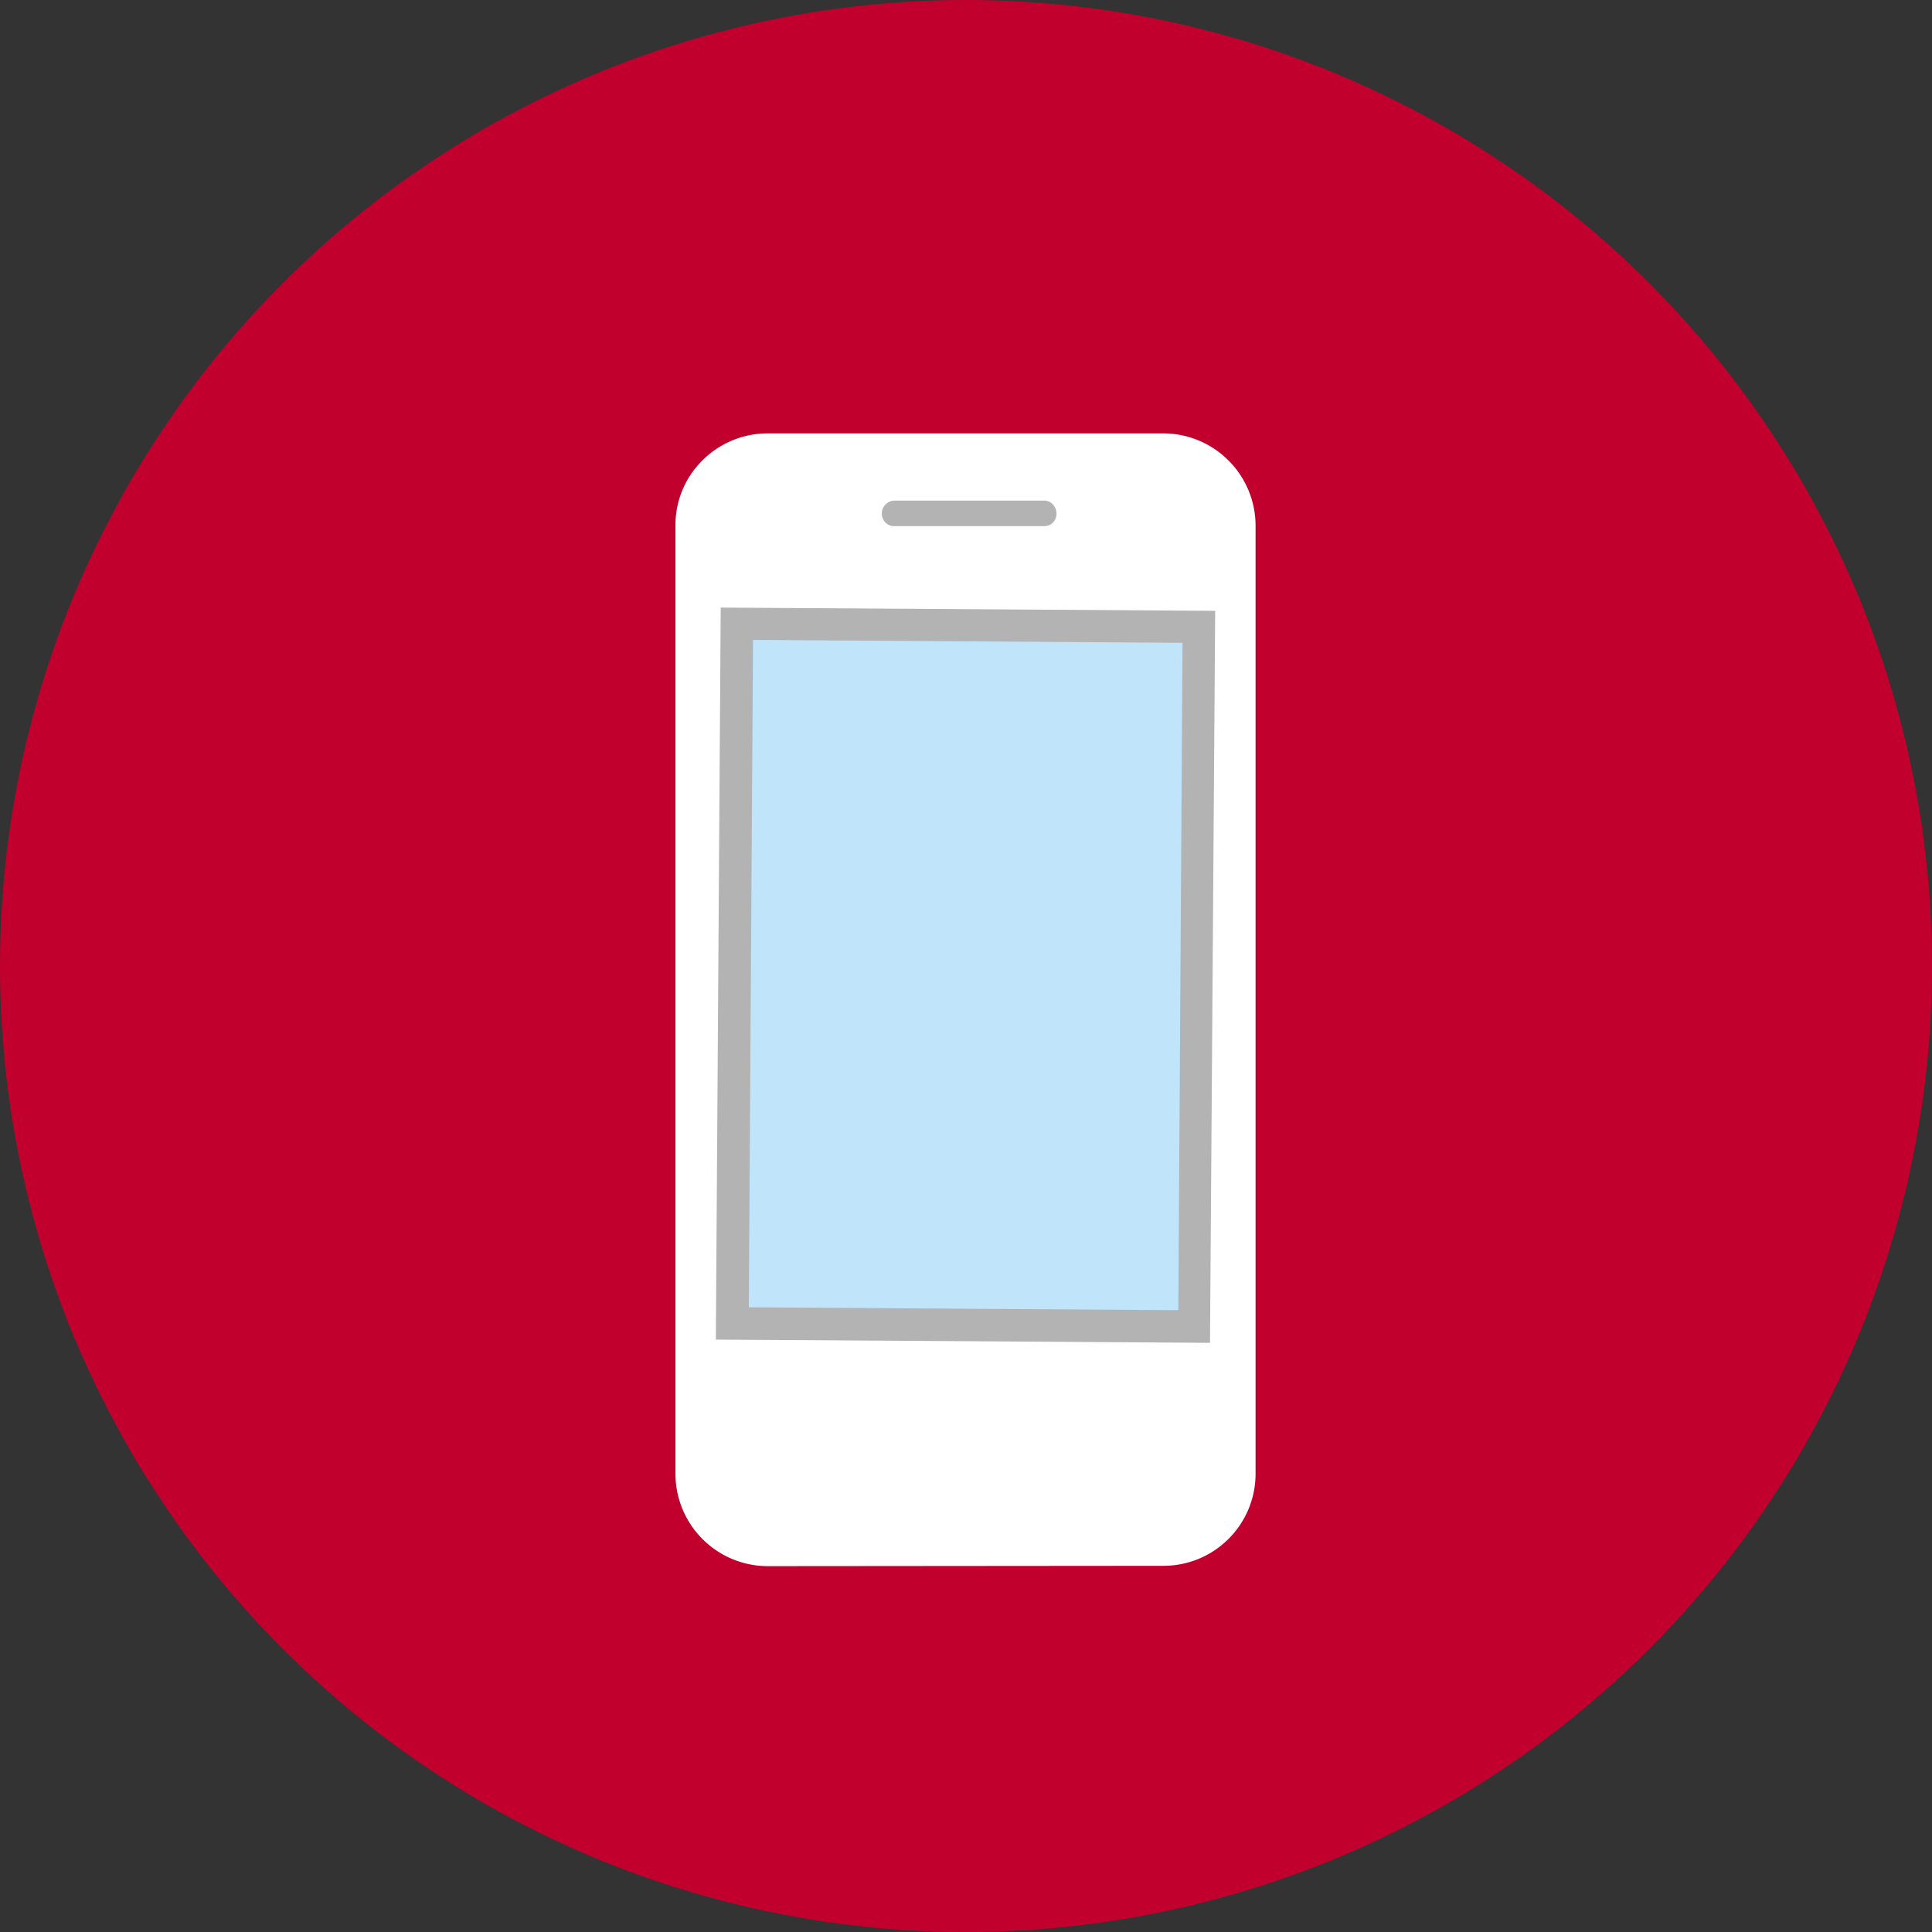 <svg xmlns="http://www.w3.org/2000/svg" viewBox="0 0 59.78 59.78"><rect x="0" y="0" width="59.78" height="59.78" fill="#333333" stroke="none"/><defs><style>.cls-1{fill:#c2002e;}.cls-2{fill:#fff;}.cls-3{fill:#e6e6e6;}.cls-4{fill:#b3b3b3;}.cls-5{fill:#c0e5fa;}</style></defs><title>btn_ft_tel</title><g id="レイヤー_2" data-name="レイヤー 2"><g id="レイヤー_1-2" data-name="レイヤー 1"><circle class="cls-1" cx="29.89" cy="29.89" r="29.89"/><path class="cls-2" d="M36,13.55H23.73A2.69,2.69,0,0,0,21,16.25l0,29.36a2.7,2.7,0,0,0,2.69,2.69H36a2.69,2.69,0,0,0,2.69-2.7l0-29.35A2.7,2.7,0,0,0,36,13.55Z"/><path class="cls-2" d="M23.75,48.46h0a2.86,2.86,0,0,1-2.85-2.85l0-29.36a2.81,2.81,0,0,1,.83-2,2.85,2.85,0,0,1,2-.84H36a2.86,2.86,0,0,1,2.85,2.85l0,29.35A2.85,2.85,0,0,1,36,48.45Z"/><path class="cls-3" d="M27.66,15.62l4.63,0a.24.24,0,0,1,0,.47l-4.63,0a.23.23,0,0,1-.23-.23A.23.23,0,0,1,27.66,15.62Z"/><path class="cls-4" d="M32.29,16.28h0l-4.62,0a.36.36,0,0,1-.28-.12.4.4,0,0,1,.28-.67l4.63,0a.36.36,0,0,1,.28.12.43.43,0,0,1,.11.28A.38.38,0,0,1,32.29,16.28Z"/><rect class="cls-5" x="19.06" y="23.03" width="21.65" height="14.29" transform="translate(-0.48 59.86) rotate(-89.63)"/><path class="cls-4" d="M23.3,19.8l13.29.09-.13,20.65-13.29-.09L23.3,19.8m-1-1-.15,22.65,15.29.1L37.6,18.9l-15.29-.1Z"/></g></g></svg>